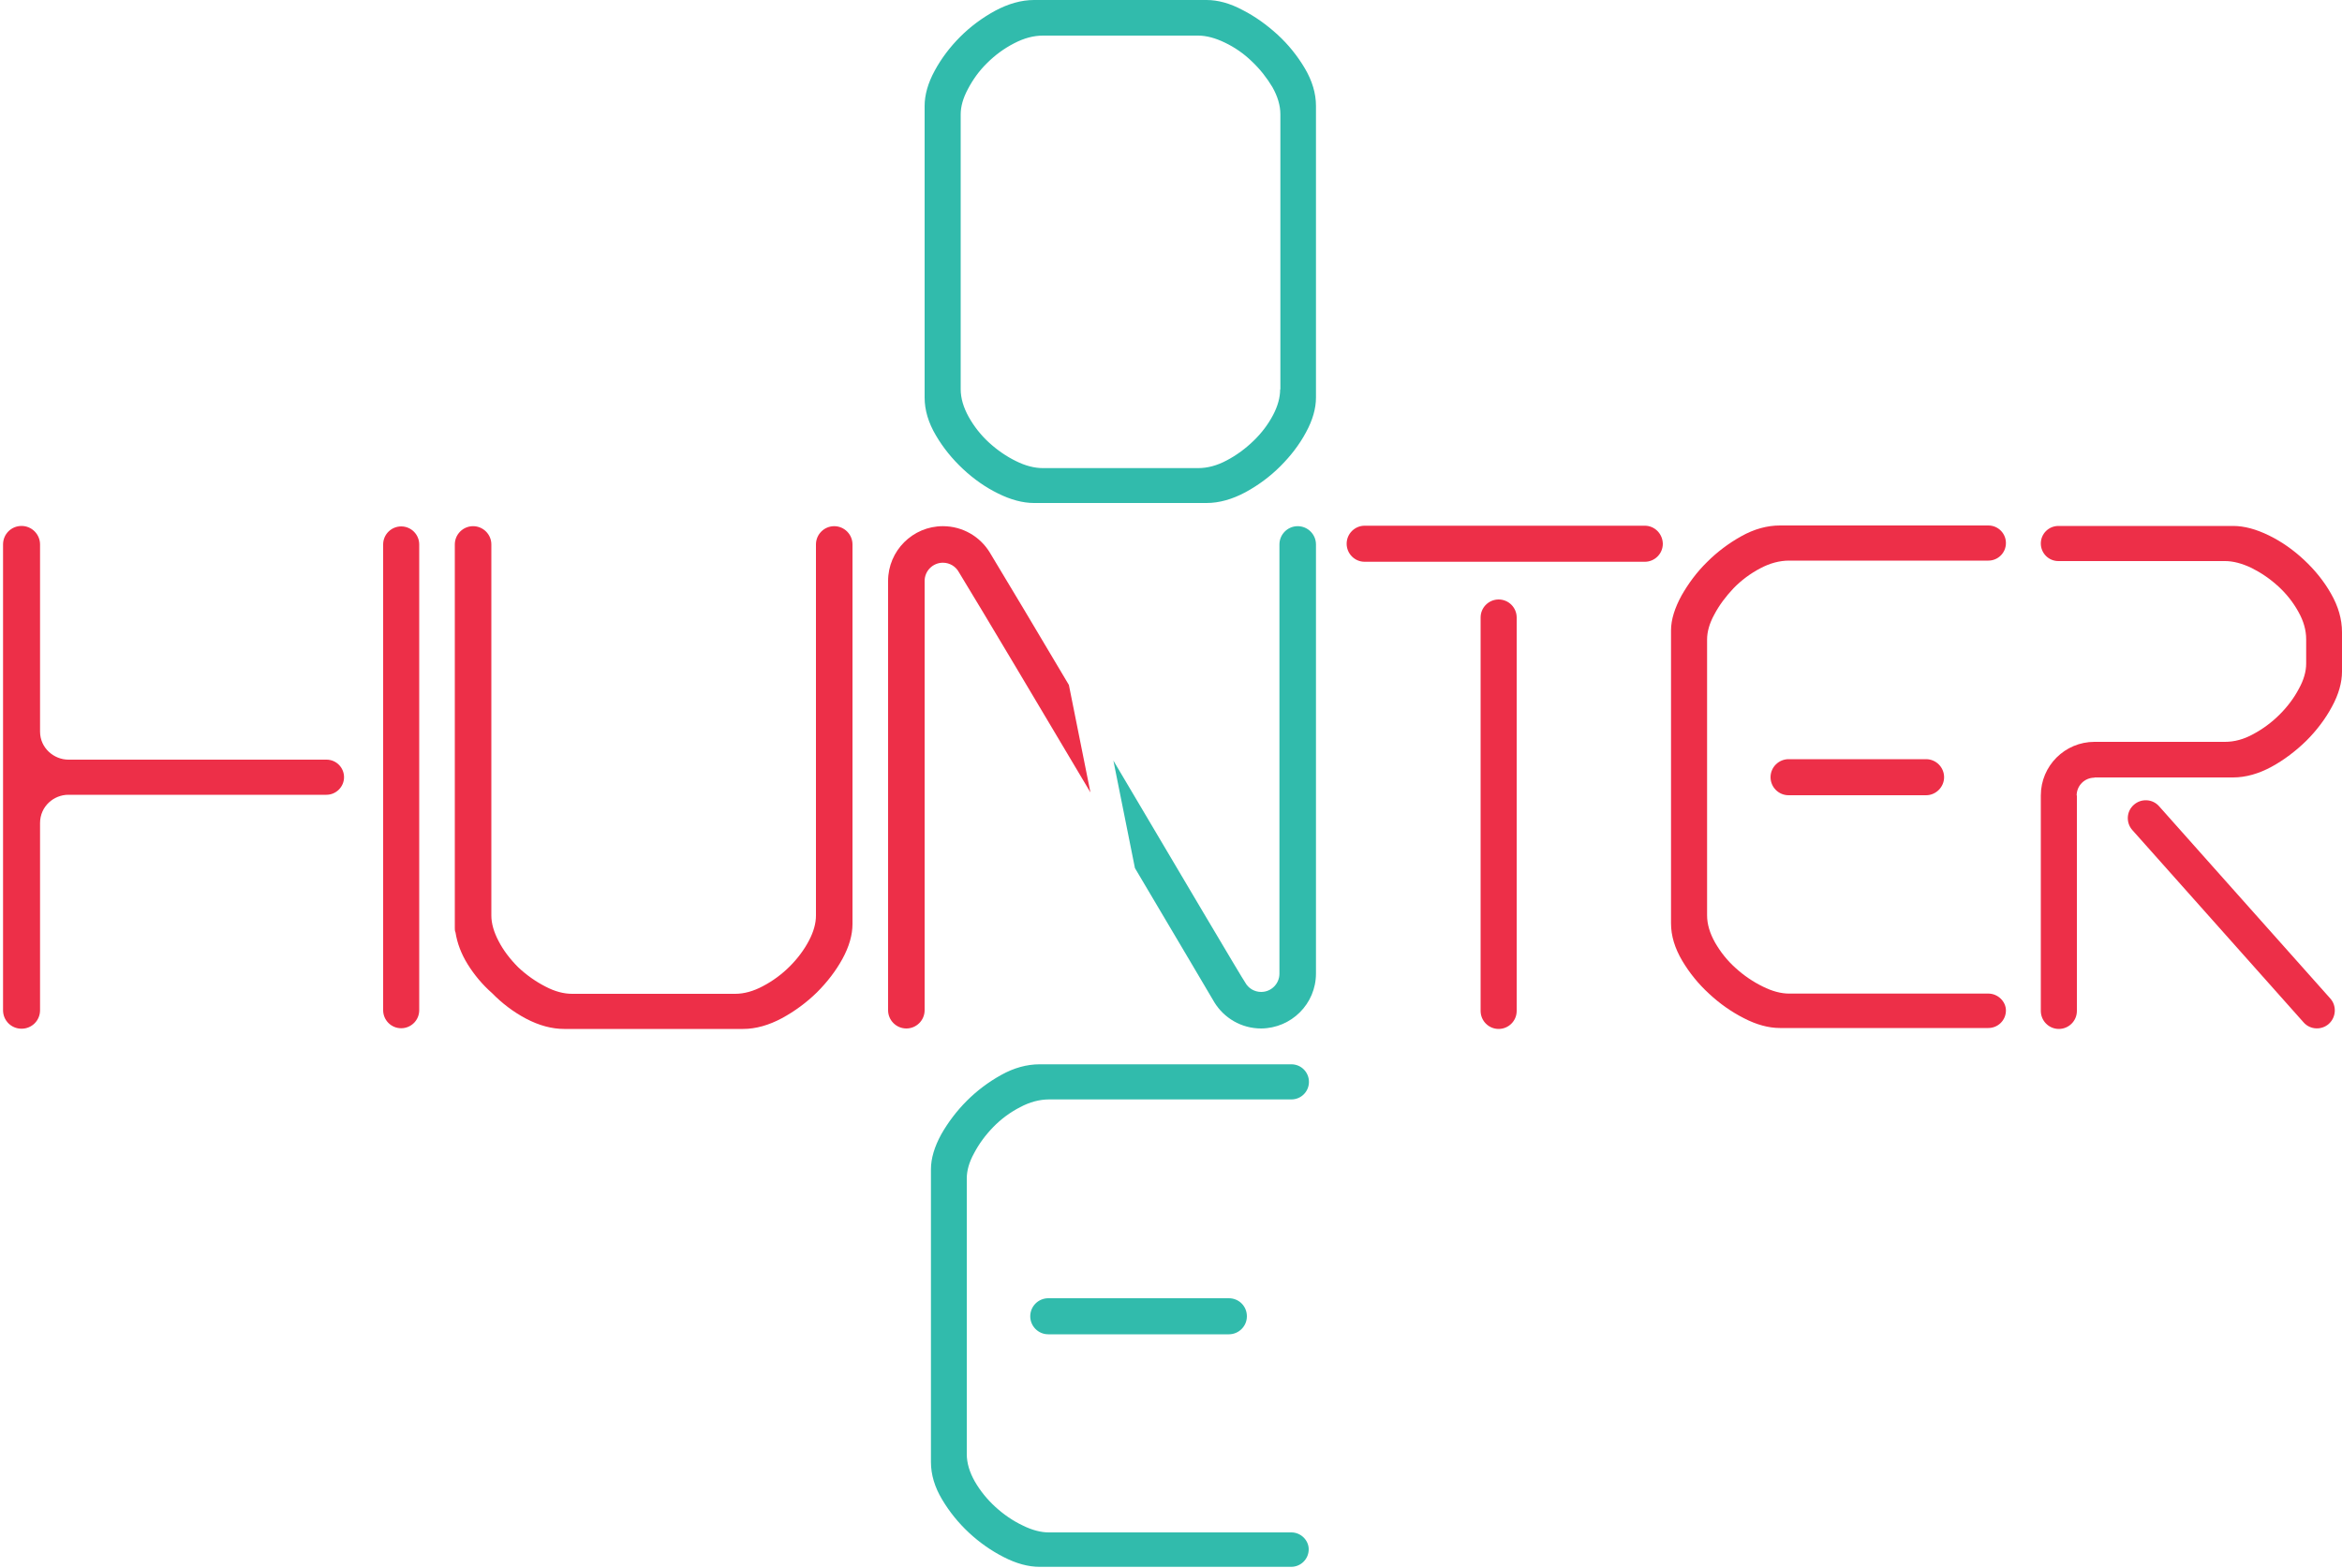 <?xml version="1.0" encoding="utf-8"?>
<!-- Generator: Adobe Illustrator 21.0.0, SVG Export Plug-In . SVG Version: 6.00 Build 0)  -->
<svg version="1.1" id="Layer_1" xmlns="http://www.w3.org/2000/svg" xmlns:xlink="http://www.w3.org/1999/xlink" x="0px" y="0px"
	 viewBox="0 0 1000 669.4" style="enable-background:new 0 0 1000 669.4;" xml:space="preserve">
<style type="text/css">
	.st0{fill:#ED2F48;}
	.st1{fill:#31BBAC;}
</style>
<g>
	<g>
		<g>
			<g>
				<path class="st0" d="M146.9,331.9c0-4.1-3.3-7.5-7.5-7.5l0,0H29.2c-6.1,0-12.1-4.9-12.1-12v-79.9l0,0v0c0-4.3-3.5-7.9-7.9-7.9
					c-4.4,0-7.9,3.5-7.9,7.9v0v99.5v99.4l0,0c0,4.4,3.5,7.9,7.9,7.9c4.4,0,7.9-3.5,7.9-7.9l0,0l0,0v-79.9c0-7.2,5.9-12.1,12.1-12.1
					h110.2l0,0C143.5,339.4,146.9,336,146.9,331.9z"/>
			</g>
			<g>
				<path class="st0" d="M179,232.5c0-4.2-3.4-7.7-7.7-7.7c-4.2,0-7.7,3.4-7.7,7.7l0,0v99.5v99.4l0,0c0,4.2,3.4,7.7,7.7,7.7
					c4.2,0,7.7-3.4,7.7-7.7l0,0v-99.4V232.5L179,232.5z"/>
			</g>
			<g>
				<path class="st0" d="M830.1,331.9c0-4.2-3.4-7.7-7.7-7.7l0,0h-24.8h-19.3h-14.6l0,0l0,0c-4.2,0-7.7,3.4-7.7,7.7
					c0,4.2,3.4,7.7,7.7,7.7l0,0l0,0h14.6h19.3h24.8l0,0C826.6,339.6,830.1,336.1,830.1,331.9z"/>
			</g>
			<g>
				<path class="st0" d="M647.6,263.7L647.6,263.7c0-4.2-3.4-7.7-7.7-7.7c-4.2,0-7.7,3.4-7.7,7.7l0,0v68.5v31v68.5l0,0
					c0,4.2,3.4,7.7,7.7,7.7c4.2,0,7.7-3.4,7.7-7.7l0,0v-99.4l0,0V263.7z"/>
			</g>
			<g>
				<path class="st0" d="M364,232.5c0-4.3-3.5-7.8-7.8-7.8c-4.3,0-7.8,3.5-7.8,7.8h0v158.5c0,3.3-1,6.9-3,10.7
					c-2.1,4-4.9,7.7-8.2,11c-3.3,3.3-7.2,6.2-11.4,8.4c-4.1,2.2-8.1,3.3-11.9,3.3h-69.6c-3.6,0-7.4-1-11.4-3.1
					c-4.1-2.1-8.1-4.9-11.6-8.2c-3.5-3.5-6.4-7.3-8.4-11.2c-2-3.8-3.1-7.5-3.1-10.9V232.5c0,0,0,0,0,0c0-4.3-3.5-7.8-7.8-7.8
					c-4.3,0-7.8,3.5-7.8,7.8c0,0,0,0,0,0v163.8c0,0.6,0,1.3,0.3,1.9c0.7,4.5,2.4,9.1,5.2,13.6c2.8,4.5,6.3,8.7,10.4,12.3
					c4.3,4.4,9.2,8.1,14.5,10.9c5.5,2.9,11,4.4,16.3,4.4h76.4c5.4,0,11-1.6,16.6-4.6c5.5-3,10.5-6.7,14.9-11
					c4.4-4.4,8.1-9.2,10.9-14.3c2.9-5.3,4.3-10.3,4.3-14.9L364,232.5L364,232.5z"/>
			</g>
			<g>
				<path class="st0" d="M849,424.3c-0.1,0-0.2,0-0.2,0h-84.9c-3.4,0-7.2-1-11.2-3c-4.1-2-8.1-4.7-11.6-7.9
					c-3.6-3.2-6.5-6.9-8.8-10.9c-2.2-3.9-3.4-7.8-3.4-11.6V273.1c0-3.3,1-6.9,3.1-10.7c2.1-4,4.9-7.7,8.2-11.2
					c3.3-3.4,7.2-6.3,11.4-8.5c4.1-2.2,8.3-3.3,12.3-3.3H849l0,0l0,0c4.1,0,7.5-3.3,7.5-7.5c0-4.1-3.3-7.5-7.5-7.5l0,0l0,0H760
					c-5.4,0-11,1.5-16.5,4.6c-5.4,3-10.3,6.7-14.6,11c-4.4,4.3-8,9.2-10.9,14.3c-2.9,5.3-4.5,10.3-4.5,14.9v125.1
					c0,5.3,1.6,10.6,4.8,16c3.1,5.2,6.9,9.9,11.5,14.1c4.5,4.2,9.5,7.7,14.8,10.4c5.4,2.8,10.6,4.2,15.4,4.2H849l0,0
					c4.1,0,7.5-3.3,7.5-7.5C856.5,427.7,853.1,424.3,849,424.3z"/>
			</g>
			<g>
				<path class="st0" d="M995.3,253.5c-3-5.3-6.9-10.1-11.5-14.4c-4.6-4.3-9.6-7.8-14.9-10.4c-5.5-2.7-10.6-4.1-15.4-4.1h-74.6l0,0
					c-4.1,0-7.5,3.3-7.5,7.5c0,4.1,3.3,7.5,7.5,7.5h71.2c3.4,0,7.2,1,11.2,2.9c4.2,2.1,8,4.7,11.5,7.9c3.5,3.2,6.4,6.9,8.6,10.9
					c2.2,3.9,3.3,7.8,3.3,11.7v10.4c0,3.3-1,6.9-3.1,10.7c-2.1,4-4.9,7.7-8.2,11c-3.4,3.4-7.2,6.2-11.3,8.4c-4,2.2-8,3.3-12.1,3.3
					h-55.7v0c-12.6,0-22.9,10.2-22.9,22.9l0,0v92c0,4.2,3.4,7.7,7.7,7.7c4.2,0,7.7-3.4,7.7-7.7v-92h-0.1l0,0c0-4.2,3.4-7.6,7.6-7.6
					v-0.1h59.2c5.4,0,11-1.6,16.5-4.6c5.3-2.9,10.3-6.7,14.8-11.1c4.4-4.4,8.1-9.3,10.9-14.5c2.9-5.3,4.3-10.4,4.3-15v-16.8
					C1000,264.4,998.4,258.9,995.3,253.5z"/>
			</g>
			<g>
				<path class="st0" d="M702.3,224.5L702.3,224.5h-25.1h-74.3h-20.2l0,0c-4.2,0-7.7,3.4-7.7,7.7c0,4.2,3.4,7.7,7.7,7.7l0,0h20.2
					h74.3h25.1l0,0c4.2,0,7.7-3.4,7.7-7.7C709.9,227.9,706.5,224.5,702.3,224.5z"/>
			</g>
			<g>
				<path class="st0" d="M995,426.4L995,426.4l-50.5-56.7l0,0l-22.6-25.4l0,0l0,0c-2.8-3.2-7.7-3.4-10.8-0.6
					c-3.2,2.8-3.4,7.7-0.6,10.8l0,0l0,0l9.8,11l63.3,71.1l0,0c2.8,3.2,7.7,3.4,10.8,0.6C997.5,434.4,997.8,429.5,995,426.4z"/>
			</g>
			<g>
				<path class="st0" d="M456.4,292.5c-13.4-22.6-25.7-43.2-33.8-56.6c-4.1-6.7-11.5-11.2-20-11.2c-12.9,0-23.4,10.5-23.4,23.4h0
					c0,0,0,0,0,0v183.3c0,4.3,3.5,7.8,7.8,7.8c4.3,0,7.8-3.5,7.8-7.8V272.1v-24c0,0,0,0,0,0h0c0-4.3,3.5-7.8,7.8-7.8
					c2.9,0,5.5,1.6,6.8,4l0,0c11.1,18.2,34.1,56.9,56.2,94.1L456.4,292.5z"/>
			</g>
		</g>
	</g>
	<g>
		<g>
			<g>
				<g>
					<path class="st1" d="M545.5,14.8c-4.6-4.2-9.6-7.8-14.9-10.5C525.2,1.4,520,0,515.2,0h-73.7c-5.4,0-11,1.6-16.6,4.6
						c-5.5,3-10.5,6.7-14.9,11.1c-4.4,4.4-8.1,9.3-10.9,14.5c-2.9,5.3-4.3,10.4-4.3,15v124.6c0,5.3,1.6,10.7,4.8,16.1
						c3.1,5.3,7,10.1,11.6,14.4c4.6,4.3,9.6,7.8,14.9,10.4c5.4,2.7,10.6,4.1,15.4,4.1h73.7c5.4,0,11-1.6,16.6-4.6
						c5.5-3,10.5-6.7,14.9-11.1c4.4-4.4,8.1-9.2,10.9-14.4c2.9-5.3,4.3-10.3,4.3-14.9V45.2c0-5.3-1.6-10.7-4.8-16.1
						C554,23.9,550.1,19,545.5,14.8z M546.6,166.3c0,3.4-1,7.1-3,10.9c-2.1,4-4.9,7.7-8.3,11c-3.4,3.3-7.3,6.2-11.5,8.4
						c-4.1,2.2-8.2,3.3-12.2,3.3h-66.3c-3.6,0-7.5-1-11.5-3c-4.1-2-8-4.7-11.5-7.9c-3.5-3.2-6.4-6.9-8.7-11c-2.2-4-3.4-7.9-3.4-11.8
						V48.8c0-3.3,1-6.9,3.1-10.8c2.1-4,4.8-7.8,8.2-11.1c3.3-3.3,7.2-6.2,11.5-8.4c4.2-2.2,8.3-3.3,12.3-3.3h66.3
						c3.4,0,7.3,1,11.4,3c4.2,2,8.1,4.7,11.5,8c3.5,3.3,6.4,7,8.8,11c2.2,3.9,3.4,7.8,3.4,11.6V166.3z"/>
				</g>
			</g>
			<g>
				<path class="st1" d="M551.4,654.4L551.4,654.4L551.4,654.4H447.8c-3.4,0-7.2-1-11.2-3c-4.2-2-8.1-4.7-11.6-7.9
					c-3.5-3.2-6.5-6.9-8.8-10.9c-2.2-3.9-3.4-7.8-3.4-11.6V503.2c0-3.3,1-6.9,3.1-10.7c2.1-4,4.8-7.7,8.2-11.2
					c3.3-3.4,7.2-6.3,11.5-8.5c4.1-2.2,8.3-3.3,12.3-3.3h103.5h0c4.1,0,7.5-3.3,7.5-7.5c0-4.1-3.3-7.5-7.5-7.5H443.9
					c-5.4,0-11,1.5-16.5,4.6c-5.4,3-10.3,6.7-14.6,11c-4.3,4.3-8,9.2-10.9,14.3c-2.9,5.3-4.4,10.3-4.4,14.9v125.1
					c0,5.3,1.6,10.7,4.8,16c3.1,5.2,6.9,9.9,11.4,14.1c4.5,4.2,9.5,7.7,14.8,10.4c5.4,2.8,10.6,4.2,15.4,4.2h107.4l0,0l0,0
					c4.1,0,7.5-3.3,7.5-7.5C558.8,657.8,555.5,654.4,551.4,654.4z"/>
			</g>
			<g>
				<path class="st1" d="M524.7,554.4L524.7,554.4h-31h-17.2h-28.9l0,0c-4.2,0-7.7,3.4-7.7,7.7c0,4.2,3.4,7.7,7.7,7.7l0,0h28.9h17.2
					h31l0,0c4.2,0,7.7-3.4,7.7-7.7C532.4,557.8,529,554.4,524.7,554.4z"/>
			</g>
			<g>
				<path class="st1" d="M561.9,415.7C561.9,415.7,561.9,415.7,561.9,415.7V232.5c0-4.3-3.5-7.8-7.8-7.8c-4.3,0-7.8,3.5-7.8,7.8
					v159.3v24c0,0,0,0,0,0h0c0,4.3-3.5,7.8-7.8,7.8c-2.9,0-5.5-1.6-6.8-4l0,0c-1.2-1.6-28.3-47.5-56.3-94.8l9.2,45.9
					c19.1,32.2,33.9,57.3,33.9,57.3c4.1,6.7,11.5,11.2,20,11.2C551.4,439.1,561.9,428.7,561.9,415.7L561.9,415.7z"/>
			</g>
		</g>
	</g>
</g>
</svg>
